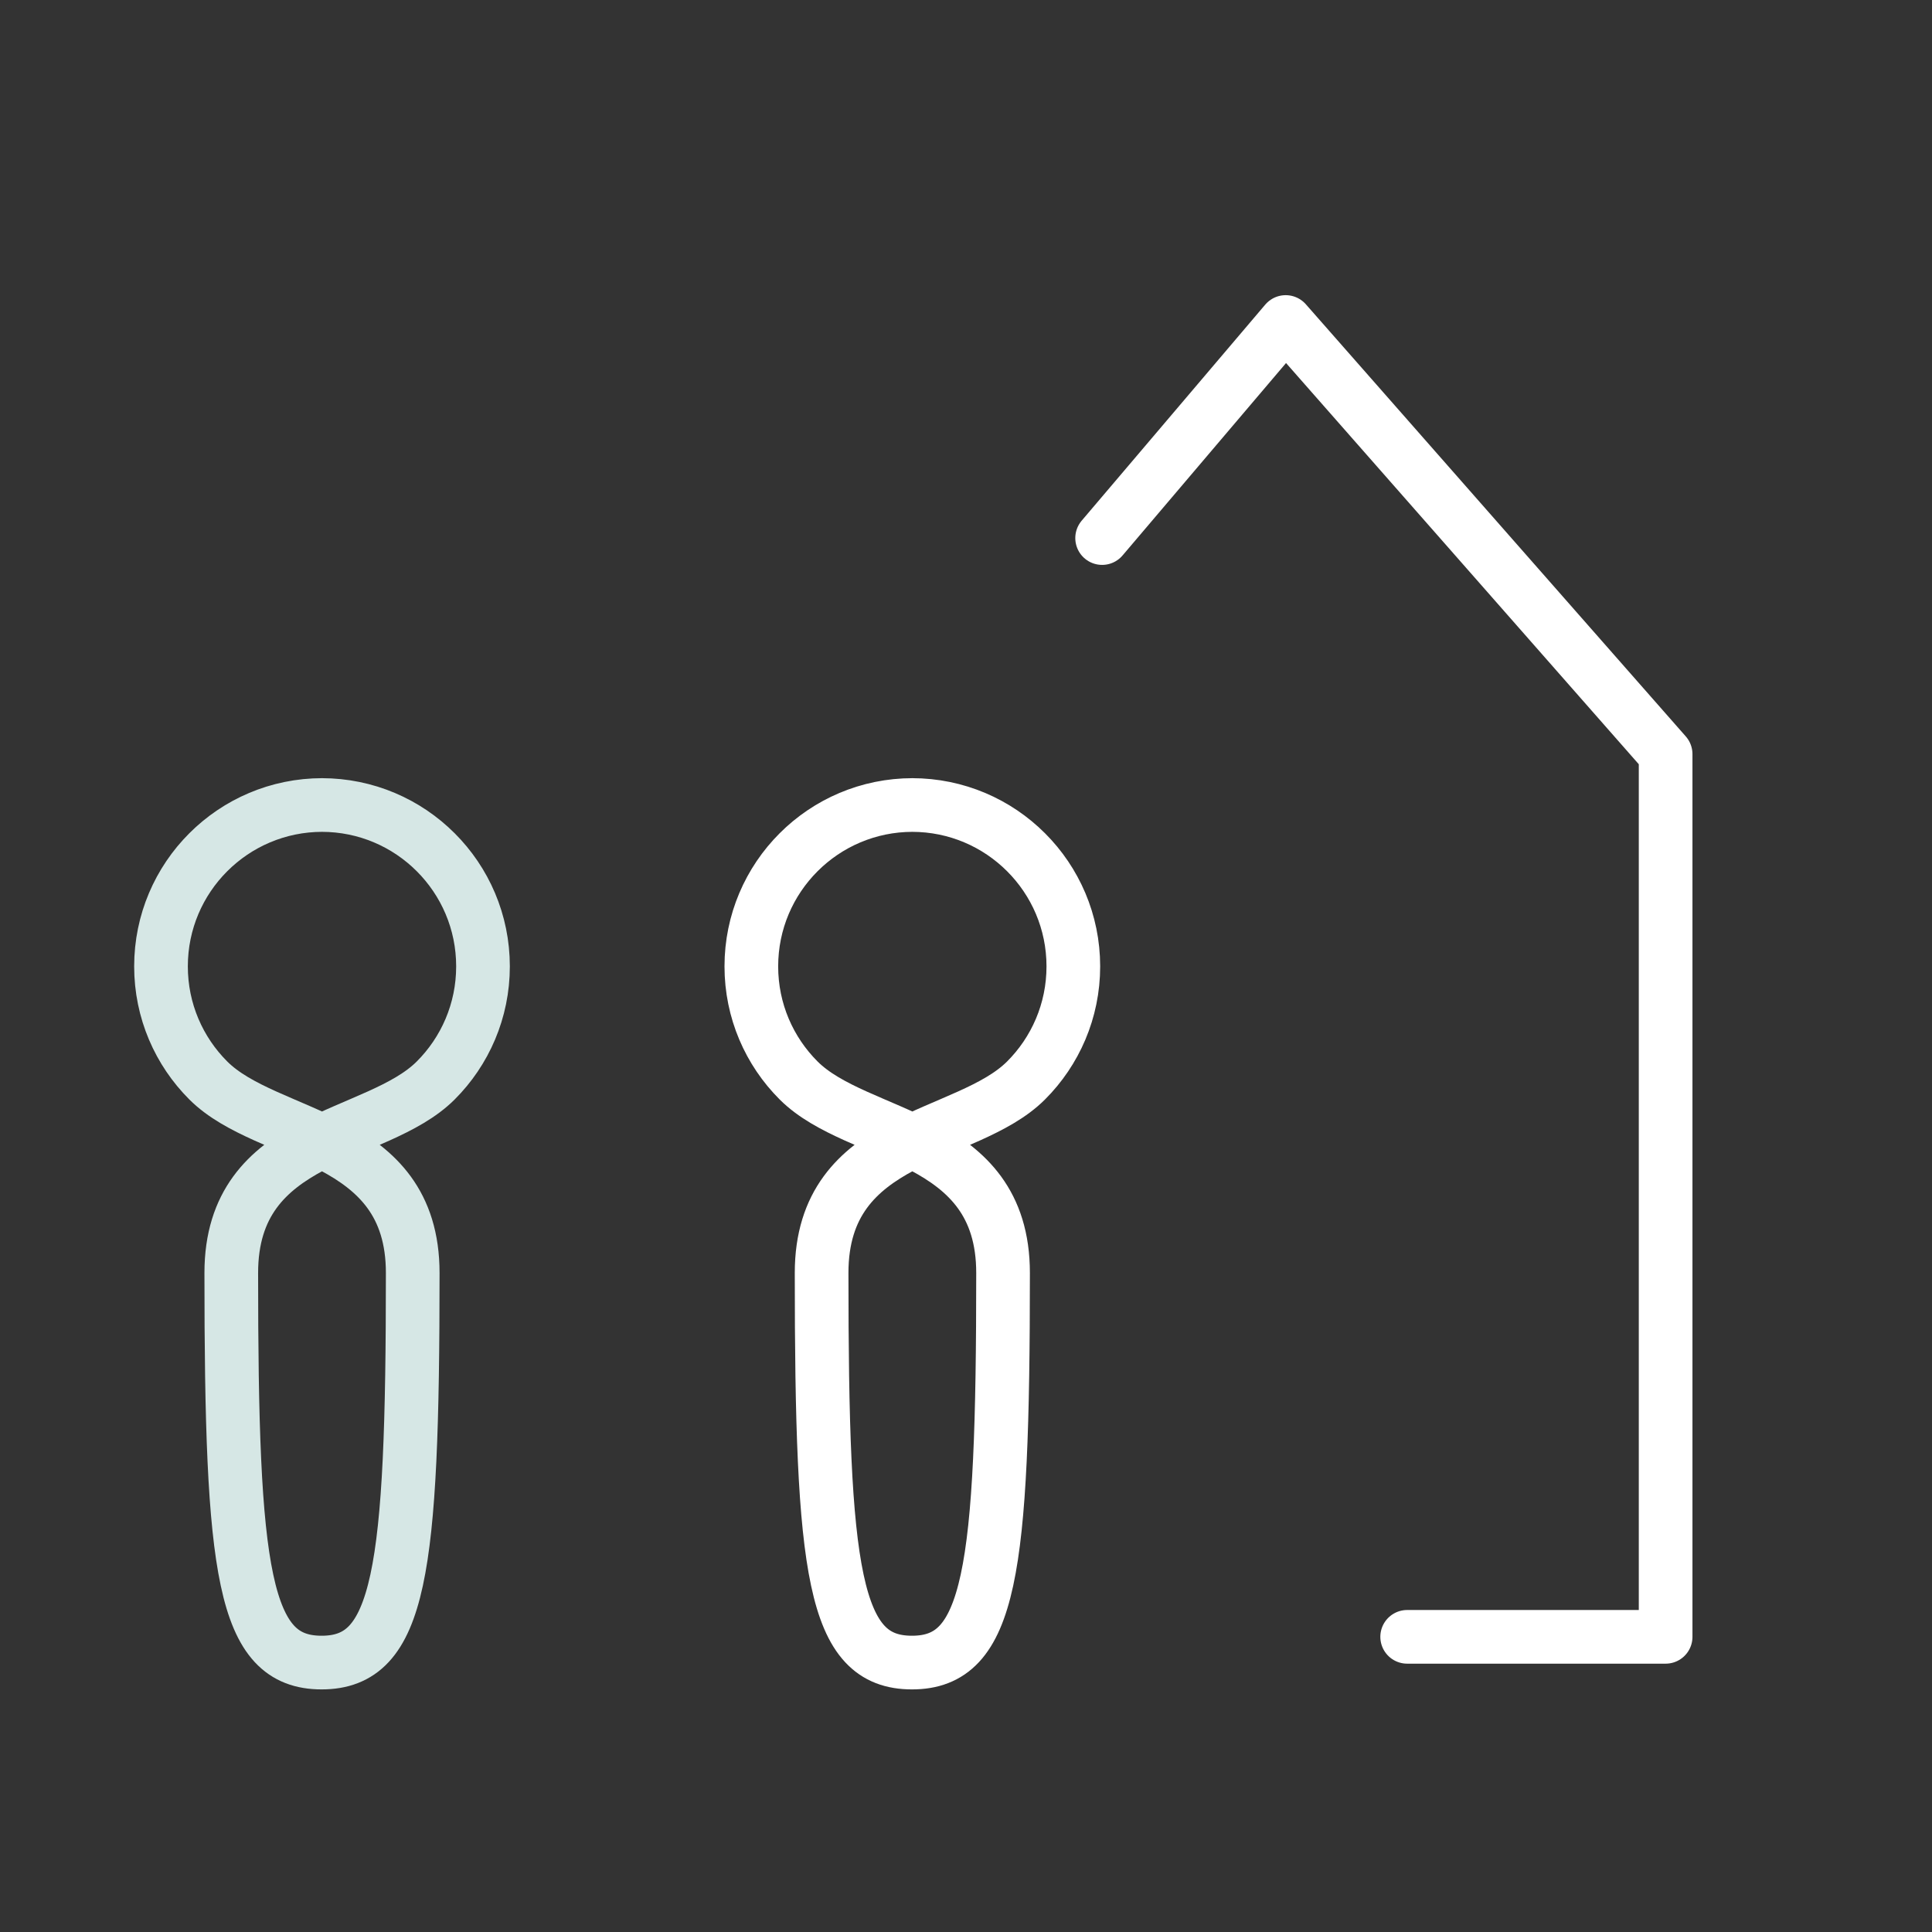 <?xml version="1.0" encoding="UTF-8"?>
<svg width="72px" height="72px" viewBox="0 0 72 72" version="1.1" xmlns="http://www.w3.org/2000/svg" xmlns:xlink="http://www.w3.org/1999/xlink">
    <rect x="0" y="0" width="72" height="72" fill="#333333" stroke="none"/>
    <title>A5DE9D06-F2C8-4BB7-94EB-BDDC6A2353BB</title>
    <g id="styles" stroke="none" stroke-width="1" fill="none" fill-rule="evenodd" stroke-linejoin="round">
        <g id="icon-sheet" transform="translate(-445, -496)" stroke-width="2">
            <g id="icon/72/meetin-type-home" transform="translate(445, 496)">
                <polyline id="Stroke-1" stroke="#FFFFFF" stroke-linecap="round" transform="translate(51.573, 36.5) scale(-1, 1) translate(-51.573, -36.5) " points="50.705 61 41.073 61 41.073 46.74 41.073 28.104 48.152 20.052 55.232 12 62.073 20.052"></polyline>
                <path d="M15.381,47.439 C15.381,42.236 9.974,42.478 7.762,40.266 C6.673,39.178 6,37.674 6,36.014 C6,34.353 6.673,32.849 7.762,31.761 C8.85,30.673 10.354,30 12.014,30 L11.986,30 C13.647,30 15.151,30.673 16.238,31.761 C17.327,32.849 18,34.353 18,36.014 C18,37.674 17.327,39.178 16.238,40.266 C14.027,42.478 8.619,42.236 8.619,47.439 C8.619,58.603 9.059,61.959 11.986,61.959 C14.913,61.959 15.381,58.603 15.381,47.439 Z" id="Stroke-1" stroke="#D6E7E5"></path>
                <path d="M37.381,47.439 C37.381,42.236 31.974,42.478 29.762,40.266 C28.673,39.178 28,37.674 28,36.014 C28,34.353 28.673,32.849 29.762,31.761 C30.85,30.673 32.354,30 34.014,30 L33.986,30 C35.647,30 37.151,30.673 38.238,31.761 C39.327,32.849 40,34.353 40,36.014 C40,37.674 39.327,39.178 38.238,40.266 C36.027,42.478 30.619,42.236 30.619,47.439 C30.619,58.603 31.059,61.959 33.986,61.959 C36.913,61.959 37.381,58.603 37.381,47.439 Z" id="Stroke-1-Copy" stroke="#FFFFFF"></path>
            </g>
        </g>
    </g>
</svg>